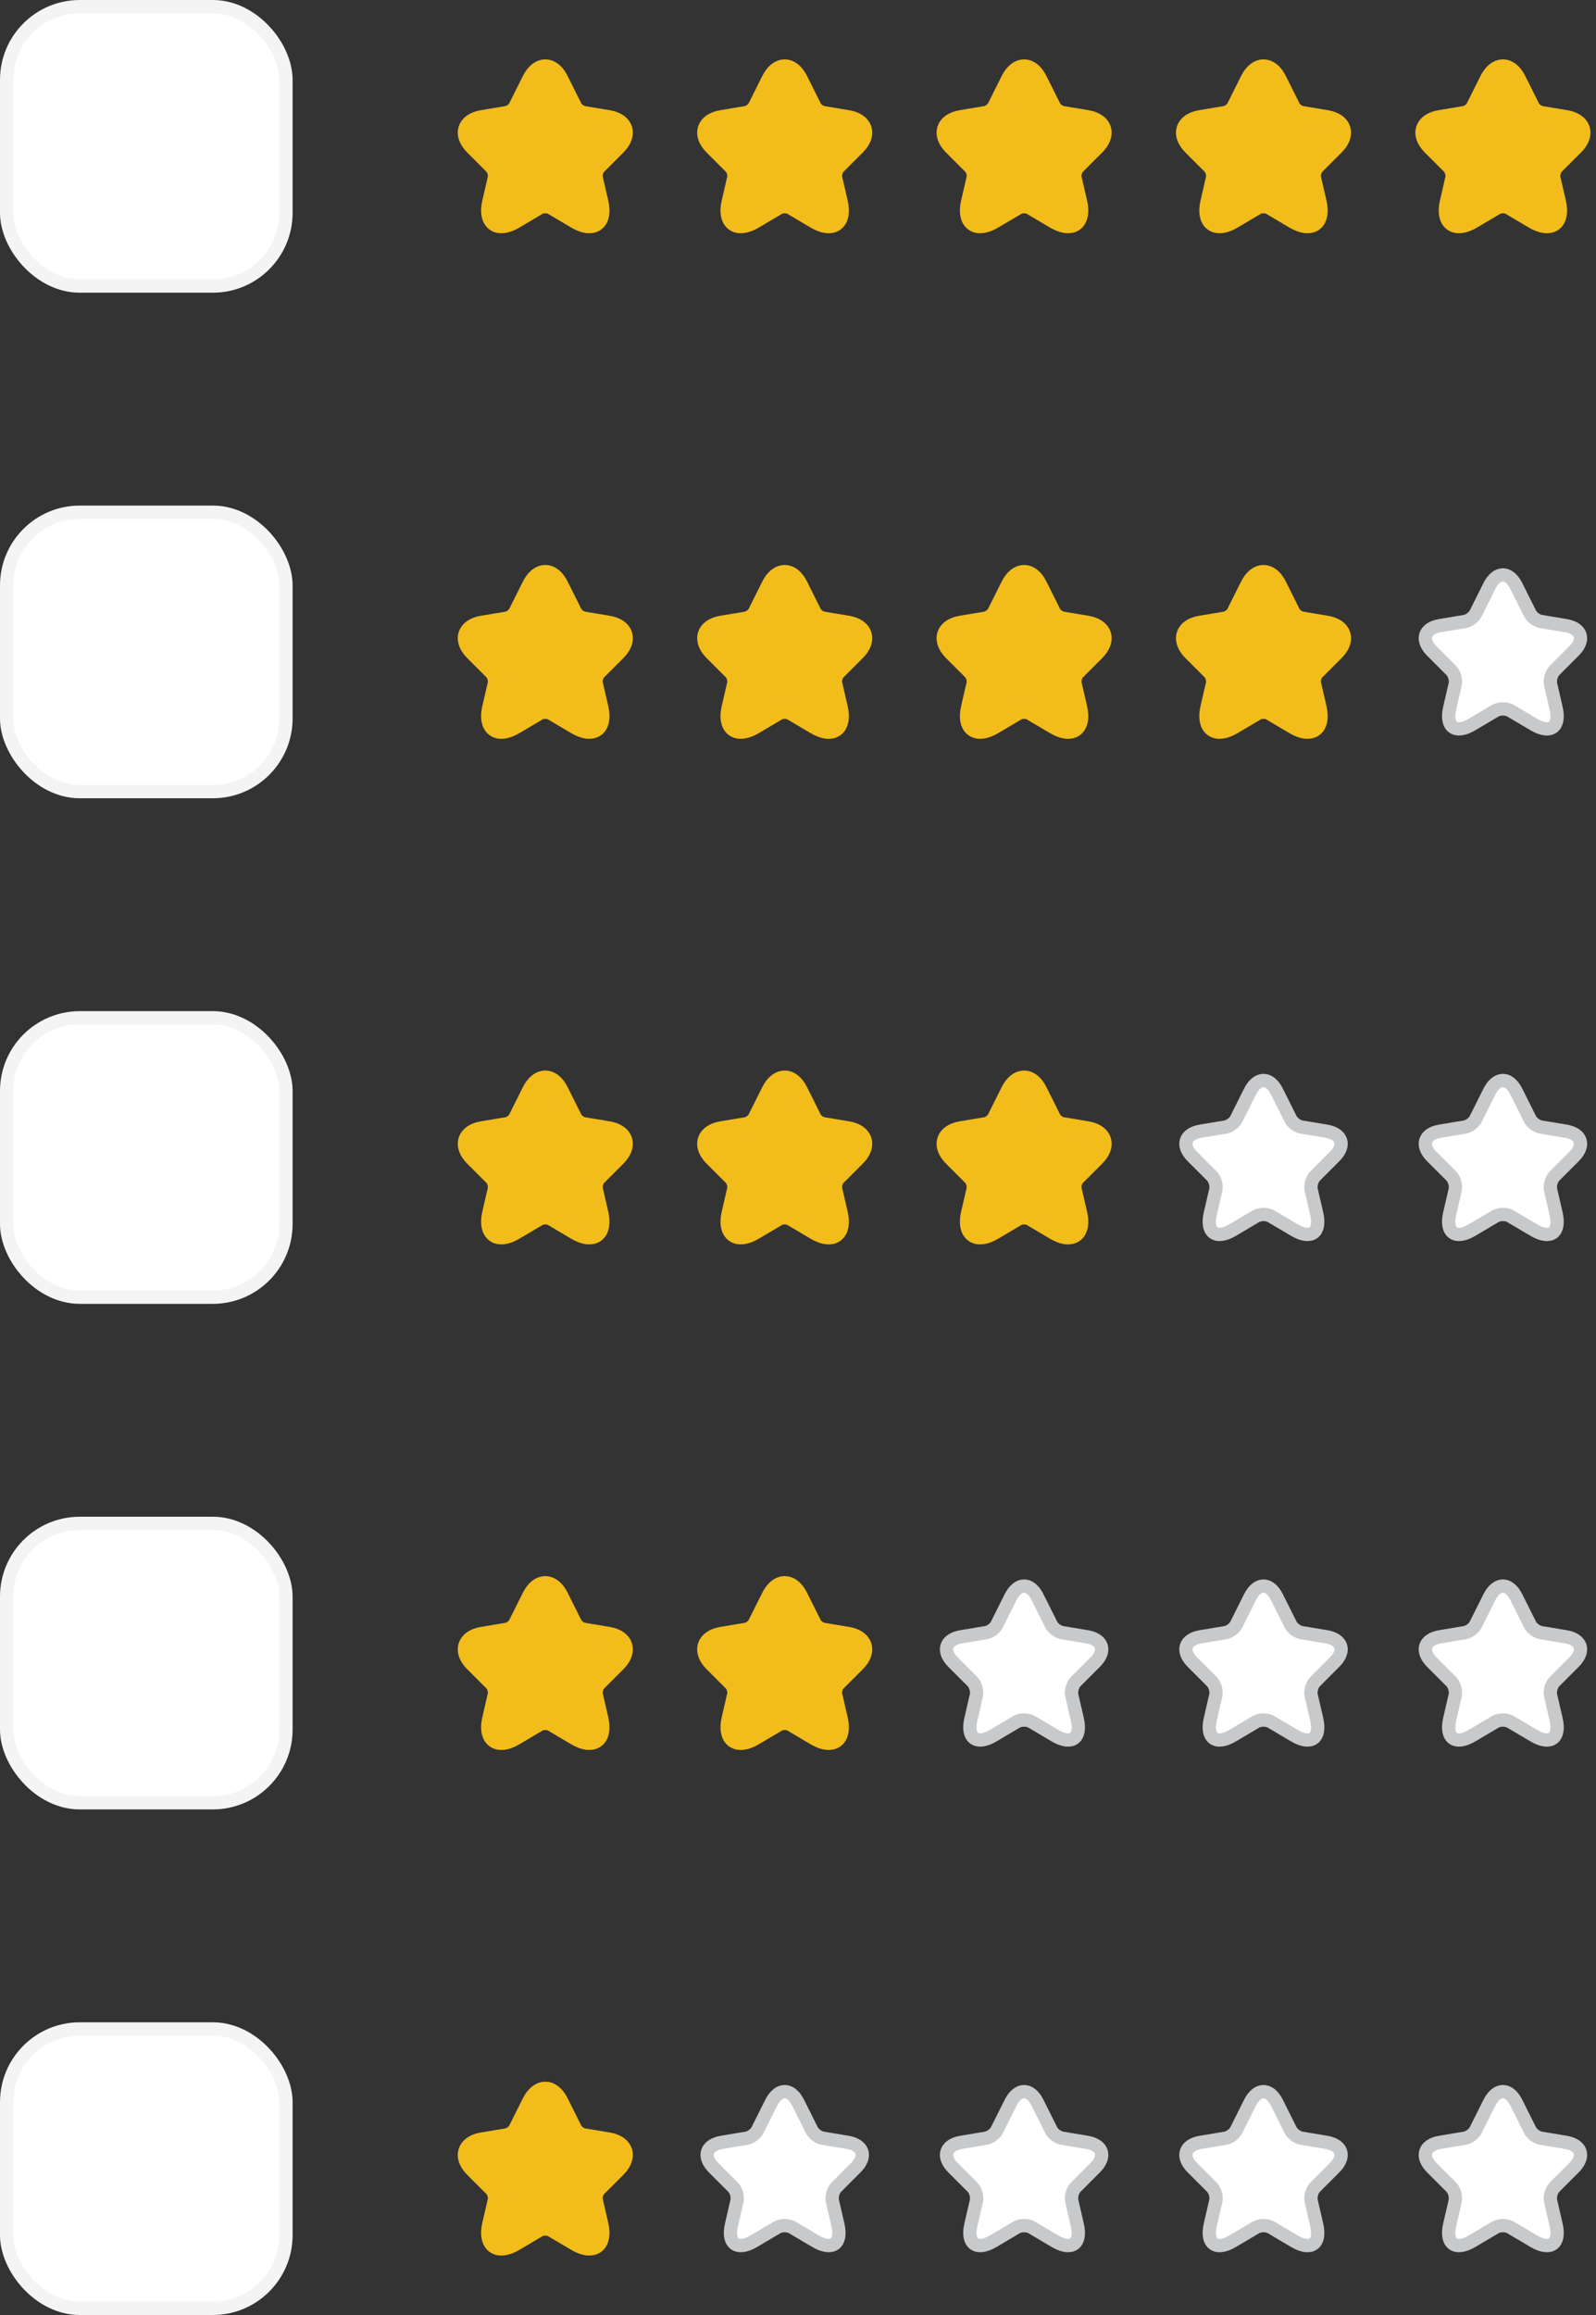
<svg width="120" height="174" viewBox="0 0 120 174" fill="none" xmlns="http://www.w3.org/2000/svg">
<rect x="0" y="0" width="120" height="174" fill="#333333" stroke="none"/>
<rect x="0.5" y="0.5" width="21" height="21" rx="5.5" fill="white"/>
<rect x="0.5" y="0.5" width="21" height="21" rx="5.5" stroke="#F4F4F4"/>
<path d="M6.314 11L9.434 14.12L15.685 7.88" stroke="white" stroke-width="1.5" stroke-linecap="round" stroke-linejoin="round"/>
<path d="M42.009 6.048L43.035 8.101C43.175 8.387 43.549 8.661 43.864 8.713L45.725 9.023C46.915 9.221 47.195 10.084 46.337 10.936L44.891 12.383C44.645 12.627 44.511 13.1 44.587 13.438L45.001 15.229C45.328 16.647 44.575 17.195 43.321 16.454L41.577 15.422C41.262 15.235 40.743 15.235 40.422 15.422L38.678 16.454C37.43 17.195 36.671 16.641 36.998 15.229L37.412 13.438C37.488 13.1 37.354 12.627 37.109 12.383L35.662 10.936C34.81 10.084 35.085 9.221 36.275 9.023L38.136 8.713C38.445 8.661 38.818 8.387 38.958 8.101L39.985 6.048C40.545 4.933 41.455 4.933 42.009 6.048Z" fill="#F2BC1B" stroke="#F2BC1B" stroke-width="1.5" stroke-linecap="round" stroke-linejoin="round"/>
<path d="M60.009 6.048L61.035 8.101C61.175 8.387 61.549 8.661 61.864 8.713L63.725 9.023C64.915 9.221 65.195 10.084 64.337 10.936L62.891 12.383C62.645 12.627 62.511 13.1 62.587 13.438L63.001 15.229C63.328 16.647 62.575 17.195 61.321 16.454L59.577 15.422C59.262 15.235 58.743 15.235 58.422 15.422L56.678 16.454C55.43 17.195 54.671 16.641 54.998 15.229L55.412 13.438C55.488 13.1 55.354 12.627 55.109 12.383L53.662 10.936C52.81 10.084 53.085 9.221 54.275 9.023L56.136 8.713C56.445 8.661 56.818 8.387 56.958 8.101L57.985 6.048C58.545 4.933 59.455 4.933 60.009 6.048Z" fill="#F2BC1B" stroke="#F2BC1B" stroke-width="1.5" stroke-linecap="round" stroke-linejoin="round"/>
<path d="M78.009 6.048L79.035 8.101C79.175 8.387 79.549 8.661 79.864 8.713L81.725 9.023C82.915 9.221 83.195 10.084 82.337 10.936L80.891 12.383C80.645 12.627 80.511 13.1 80.587 13.438L81.001 15.229C81.328 16.647 80.576 17.195 79.321 16.454L77.577 15.422C77.262 15.235 76.743 15.235 76.422 15.422L74.678 16.454C73.43 17.195 72.671 16.641 72.998 15.229L73.412 13.438C73.488 13.1 73.354 12.627 73.109 12.383L71.662 10.936C70.811 10.084 71.085 9.221 72.275 9.023L74.135 8.713C74.445 8.661 74.818 8.387 74.958 8.101L75.985 6.048C76.545 4.933 77.455 4.933 78.009 6.048Z" fill="#F2BC1B" stroke="#F2BC1B" stroke-width="1.5" stroke-linecap="round" stroke-linejoin="round"/>
<path d="M96.009 6.048L97.035 8.101C97.175 8.387 97.549 8.661 97.864 8.713L99.725 9.023C100.915 9.221 101.195 10.084 100.337 10.936L98.891 12.383C98.645 12.627 98.511 13.1 98.587 13.438L99.001 15.229C99.328 16.647 98.576 17.195 97.321 16.454L95.577 15.422C95.262 15.235 94.743 15.235 94.422 15.422L92.678 16.454C91.43 17.195 90.671 16.641 90.998 15.229L91.412 13.438C91.488 13.1 91.354 12.627 91.109 12.383L89.662 10.936C88.811 10.084 89.085 9.221 90.275 9.023L92.135 8.713C92.445 8.661 92.818 8.387 92.958 8.101L93.985 6.048C94.545 4.933 95.455 4.933 96.009 6.048Z" fill="#F2BC1B" stroke="#F2BC1B" stroke-width="1.5" stroke-linecap="round" stroke-linejoin="round"/>
<path d="M114.009 6.048L115.036 8.101C115.176 8.387 115.549 8.661 115.864 8.713L117.725 9.023C118.915 9.221 119.195 10.084 118.337 10.936L116.891 12.383C116.646 12.627 116.511 13.1 116.587 13.438L117.001 15.229C117.328 16.647 116.576 17.195 115.321 16.454L113.577 15.422C113.262 15.235 112.743 15.235 112.422 15.422L110.678 16.454C109.43 17.195 108.671 16.641 108.998 15.229L109.412 13.438C109.488 13.1 109.354 12.627 109.109 12.383L107.662 10.936C106.811 10.084 107.085 9.221 108.275 9.023L110.136 8.713C110.445 8.661 110.818 8.387 110.958 8.101L111.985 6.048C112.545 4.933 113.455 4.933 114.009 6.048Z" fill="#F2BC1B" stroke="#F2BC1B" stroke-width="1.5" stroke-linecap="round" stroke-linejoin="round"/>
<rect x="0.5" y="38.5" width="21" height="21" rx="5.5" fill="white"/>
<rect x="0.5" y="38.5" width="21" height="21" rx="5.5" stroke="#F4F4F4"/>
<path d="M6.314 49L9.434 52.12L15.685 45.88" stroke="white" stroke-width="1.5" stroke-linecap="round" stroke-linejoin="round"/>
<path d="M42.009 44.047L43.035 46.101C43.175 46.387 43.549 46.661 43.864 46.713L45.725 47.023C46.915 47.221 47.195 48.084 46.337 48.936L44.891 50.383C44.645 50.627 44.511 51.1 44.587 51.438L45.001 53.229C45.328 54.647 44.575 55.195 43.321 54.454L41.577 53.422C41.262 53.235 40.743 53.235 40.422 53.422L38.678 54.454C37.43 55.195 36.671 54.641 36.998 53.229L37.412 51.438C37.488 51.1 37.354 50.627 37.109 50.383L35.662 48.936C34.81 48.084 35.085 47.221 36.275 47.023L38.136 46.713C38.445 46.661 38.818 46.387 38.958 46.101L39.985 44.047C40.545 42.933 41.455 42.933 42.009 44.047Z" fill="#F2BC1B" stroke="#F2BC1B" stroke-width="1.5" stroke-linecap="round" stroke-linejoin="round"/>
<path d="M60.009 44.047L61.035 46.101C61.175 46.387 61.549 46.661 61.864 46.713L63.725 47.023C64.915 47.221 65.195 48.084 64.337 48.936L62.891 50.383C62.645 50.627 62.511 51.1 62.587 51.438L63.001 53.229C63.328 54.647 62.575 55.195 61.321 54.454L59.577 53.422C59.262 53.235 58.743 53.235 58.422 53.422L56.678 54.454C55.43 55.195 54.671 54.641 54.998 53.229L55.412 51.438C55.488 51.1 55.354 50.627 55.109 50.383L53.662 48.936C52.81 48.084 53.085 47.221 54.275 47.023L56.136 46.713C56.445 46.661 56.818 46.387 56.958 46.101L57.985 44.047C58.545 42.933 59.455 42.933 60.009 44.047Z" fill="#F2BC1B" stroke="#F2BC1B" stroke-width="1.5" stroke-linecap="round" stroke-linejoin="round"/>
<path d="M78.009 44.047L79.035 46.101C79.175 46.387 79.549 46.661 79.864 46.713L81.725 47.023C82.915 47.221 83.195 48.084 82.337 48.936L80.891 50.383C80.645 50.627 80.511 51.1 80.587 51.438L81.001 53.229C81.328 54.647 80.576 55.195 79.321 54.454L77.577 53.422C77.262 53.235 76.743 53.235 76.422 53.422L74.678 54.454C73.43 55.195 72.671 54.641 72.998 53.229L73.412 51.438C73.488 51.1 73.354 50.627 73.109 50.383L71.662 48.936C70.811 48.084 71.085 47.221 72.275 47.023L74.135 46.713C74.445 46.661 74.818 46.387 74.958 46.101L75.985 44.047C76.545 42.933 77.455 42.933 78.009 44.047Z" fill="#F2BC1B" stroke="#F2BC1B" stroke-width="1.5" stroke-linecap="round" stroke-linejoin="round"/>
<path d="M96.009 44.047L97.035 46.101C97.175 46.387 97.549 46.661 97.864 46.713L99.725 47.023C100.915 47.221 101.195 48.084 100.337 48.936L98.891 50.383C98.645 50.627 98.511 51.1 98.587 51.438L99.001 53.229C99.328 54.647 98.576 55.195 97.321 54.454L95.577 53.422C95.262 53.235 94.743 53.235 94.422 53.422L92.678 54.454C91.43 55.195 90.671 54.641 90.998 53.229L91.412 51.438C91.488 51.1 91.354 50.627 91.109 50.383L89.662 48.936C88.811 48.084 89.085 47.221 90.275 47.023L92.135 46.713C92.445 46.661 92.818 46.387 92.958 46.101L93.985 44.047C94.545 42.933 95.455 42.933 96.009 44.047Z" fill="#F2BC1B" stroke="#F2BC1B" stroke-width="1.5" stroke-linecap="round" stroke-linejoin="round"/>
<path d="M114.009 44.047L115.036 46.101C115.176 46.387 115.549 46.661 115.864 46.713L117.725 47.023C118.915 47.221 119.195 48.084 118.337 48.936L116.891 50.383C116.646 50.627 116.511 51.1 116.587 51.438L117.001 53.229C117.328 54.647 116.576 55.195 115.321 54.454L113.577 53.422C113.262 53.235 112.743 53.235 112.422 53.422L110.678 54.454C109.43 55.195 108.671 54.641 108.998 53.229L109.412 51.438C109.488 51.1 109.354 50.627 109.109 50.383L107.662 48.936C106.811 48.084 107.085 47.221 108.275 47.023L110.136 46.713C110.445 46.661 110.818 46.387 110.958 46.101L111.985 44.047C112.545 42.933 113.455 42.933 114.009 44.047Z" fill="white" stroke="#C8C9CB" stroke-linecap="round" stroke-linejoin="round"/>
<rect x="0.5" y="76.5" width="21" height="21" rx="5.5" fill="white"/>
<rect x="0.5" y="76.5" width="21" height="21" rx="5.5" stroke="#F4F4F4"/>
<path d="M6.314 87L9.434 90.12L15.685 83.88" stroke="white" stroke-width="1.5" stroke-linecap="round" stroke-linejoin="round"/>
<path d="M42.009 82.047L43.035 84.101C43.175 84.387 43.549 84.661 43.864 84.713L45.725 85.022C46.915 85.221 47.195 86.084 46.337 86.936L44.891 88.382C44.645 88.627 44.511 89.1 44.587 89.438L45.001 91.229C45.328 92.647 44.575 93.195 43.321 92.454L41.577 91.422C41.262 91.235 40.743 91.235 40.422 91.422L38.678 92.454C37.43 93.195 36.671 92.641 36.998 91.229L37.412 89.438C37.488 89.1 37.354 88.627 37.109 88.382L35.662 86.936C34.81 86.084 35.085 85.221 36.275 85.022L38.136 84.713C38.445 84.661 38.818 84.387 38.958 84.101L39.985 82.047C40.545 80.933 41.455 80.933 42.009 82.047Z" fill="#F2BC1B" stroke="#F2BC1B" stroke-width="1.5" stroke-linecap="round" stroke-linejoin="round"/>
<path d="M60.009 82.047L61.035 84.101C61.175 84.387 61.549 84.661 61.864 84.713L63.725 85.022C64.915 85.221 65.195 86.084 64.337 86.936L62.891 88.382C62.645 88.627 62.511 89.1 62.587 89.438L63.001 91.229C63.328 92.647 62.575 93.195 61.321 92.454L59.577 91.422C59.262 91.235 58.743 91.235 58.422 91.422L56.678 92.454C55.43 93.195 54.671 92.641 54.998 91.229L55.412 89.438C55.488 89.1 55.354 88.627 55.109 88.382L53.662 86.936C52.81 86.084 53.085 85.221 54.275 85.022L56.136 84.713C56.445 84.661 56.818 84.387 56.958 84.101L57.985 82.047C58.545 80.933 59.455 80.933 60.009 82.047Z" fill="#F2BC1B" stroke="#F2BC1B" stroke-width="1.5" stroke-linecap="round" stroke-linejoin="round"/>
<path d="M78.009 82.047L79.035 84.101C79.175 84.387 79.549 84.661 79.864 84.713L81.725 85.022C82.915 85.221 83.195 86.084 82.337 86.936L80.891 88.382C80.645 88.627 80.511 89.1 80.587 89.438L81.001 91.229C81.328 92.647 80.576 93.195 79.321 92.454L77.577 91.422C77.262 91.235 76.743 91.235 76.422 91.422L74.678 92.454C73.43 93.195 72.671 92.641 72.998 91.229L73.412 89.438C73.488 89.1 73.354 88.627 73.109 88.382L71.662 86.936C70.811 86.084 71.085 85.221 72.275 85.022L74.135 84.713C74.445 84.661 74.818 84.387 74.958 84.101L75.985 82.047C76.545 80.933 77.455 80.933 78.009 82.047Z" fill="#F2BC1B" stroke="#F2BC1B" stroke-width="1.5" stroke-linecap="round" stroke-linejoin="round"/>
<path d="M96.009 82.047L97.035 84.101C97.175 84.387 97.549 84.661 97.864 84.713L99.725 85.022C100.915 85.221 101.195 86.084 100.337 86.936L98.891 88.382C98.645 88.627 98.511 89.1 98.587 89.438L99.001 91.229C99.328 92.647 98.576 93.195 97.321 92.454L95.577 91.422C95.262 91.235 94.743 91.235 94.422 91.422L92.678 92.454C91.43 93.195 90.671 92.641 90.998 91.229L91.412 89.438C91.488 89.1 91.354 88.627 91.109 88.382L89.662 86.936C88.811 86.084 89.085 85.221 90.275 85.022L92.135 84.713C92.445 84.661 92.818 84.387 92.958 84.101L93.985 82.047C94.545 80.933 95.455 80.933 96.009 82.047Z" fill="white" stroke="#C8C9CB" stroke-linecap="round" stroke-linejoin="round"/>
<path d="M114.009 82.047L115.036 84.101C115.176 84.387 115.549 84.661 115.864 84.713L117.725 85.022C118.915 85.221 119.195 86.084 118.337 86.936L116.891 88.382C116.646 88.627 116.511 89.1 116.587 89.438L117.001 91.229C117.328 92.647 116.576 93.195 115.321 92.454L113.577 91.422C113.262 91.235 112.743 91.235 112.422 91.422L110.678 92.454C109.43 93.195 108.671 92.641 108.998 91.229L109.412 89.438C109.488 89.1 109.354 88.627 109.109 88.382L107.662 86.936C106.811 86.084 107.085 85.221 108.275 85.022L110.136 84.713C110.445 84.661 110.818 84.387 110.958 84.101L111.985 82.047C112.545 80.933 113.455 80.933 114.009 82.047Z" fill="white" stroke="#C8C9CB" stroke-linecap="round" stroke-linejoin="round"/>
<rect x="0.5" y="114.5" width="21" height="21" rx="5.5" fill="white"/>
<rect x="0.5" y="114.5" width="21" height="21" rx="5.5" stroke="#F4F4F4"/>
<path d="M6.314 125L9.434 128.12L15.685 121.88" stroke="white" stroke-width="1.5" stroke-linecap="round" stroke-linejoin="round"/>
<path d="M42.009 120.048L43.035 122.101C43.175 122.387 43.549 122.661 43.864 122.713L45.725 123.023C46.915 123.221 47.195 124.084 46.337 124.936L44.891 126.383C44.645 126.628 44.511 127.1 44.587 127.438L45.001 129.229C45.328 130.647 44.575 131.195 43.321 130.454L41.577 129.422C41.262 129.235 40.743 129.235 40.422 129.422L38.678 130.454C37.43 131.195 36.671 130.641 36.998 129.229L37.412 127.438C37.488 127.1 37.354 126.628 37.109 126.383L35.662 124.936C34.81 124.084 35.085 123.221 36.275 123.023L38.136 122.713C38.445 122.661 38.818 122.387 38.958 122.101L39.985 120.048C40.545 118.933 41.455 118.933 42.009 120.048Z" fill="#F2BC1B" stroke="#F2BC1B" stroke-width="1.5" stroke-linecap="round" stroke-linejoin="round"/>
<path d="M60.009 120.048L61.035 122.101C61.175 122.387 61.549 122.661 61.864 122.713L63.725 123.023C64.915 123.221 65.195 124.084 64.337 124.936L62.891 126.383C62.645 126.628 62.511 127.1 62.587 127.438L63.001 129.229C63.328 130.647 62.575 131.195 61.321 130.454L59.577 129.422C59.262 129.235 58.743 129.235 58.422 129.422L56.678 130.454C55.43 131.195 54.671 130.641 54.998 129.229L55.412 127.438C55.488 127.1 55.354 126.628 55.109 126.383L53.662 124.936C52.81 124.084 53.085 123.221 54.275 123.023L56.136 122.713C56.445 122.661 56.818 122.387 56.958 122.101L57.985 120.048C58.545 118.933 59.455 118.933 60.009 120.048Z" fill="#F2BC1B" stroke="#F2BC1B" stroke-width="1.5" stroke-linecap="round" stroke-linejoin="round"/>
<path d="M78.009 120.048L79.035 122.101C79.175 122.387 79.549 122.661 79.864 122.713L81.725 123.023C82.915 123.221 83.195 124.084 82.337 124.936L80.891 126.383C80.645 126.628 80.511 127.1 80.587 127.438L81.001 129.229C81.328 130.647 80.576 131.195 79.321 130.454L77.577 129.422C77.262 129.235 76.743 129.235 76.422 129.422L74.678 130.454C73.43 131.195 72.671 130.641 72.998 129.229L73.412 127.438C73.488 127.1 73.354 126.628 73.109 126.383L71.662 124.936C70.811 124.084 71.085 123.221 72.275 123.023L74.135 122.713C74.445 122.661 74.818 122.387 74.958 122.101L75.985 120.048C76.545 118.933 77.455 118.933 78.009 120.048Z" fill="white" stroke="#C8C9CB" stroke-linecap="round" stroke-linejoin="round"/>
<path d="M96.009 120.048L97.035 122.101C97.175 122.387 97.549 122.661 97.864 122.713L99.725 123.023C100.915 123.221 101.195 124.084 100.337 124.936L98.891 126.383C98.645 126.628 98.511 127.1 98.587 127.438L99.001 129.229C99.328 130.647 98.576 131.195 97.321 130.454L95.577 129.422C95.262 129.235 94.743 129.235 94.422 129.422L92.678 130.454C91.43 131.195 90.671 130.641 90.998 129.229L91.412 127.438C91.488 127.1 91.354 126.628 91.109 126.383L89.662 124.936C88.811 124.084 89.085 123.221 90.275 123.023L92.135 122.713C92.445 122.661 92.818 122.387 92.958 122.101L93.985 120.048C94.545 118.933 95.455 118.933 96.009 120.048Z" fill="white" stroke="#C8C9CB" stroke-linecap="round" stroke-linejoin="round"/>
<path d="M114.009 120.048L115.036 122.101C115.176 122.387 115.549 122.661 115.864 122.713L117.725 123.023C118.915 123.221 119.195 124.084 118.337 124.936L116.891 126.383C116.646 126.628 116.511 127.1 116.587 127.438L117.001 129.229C117.328 130.647 116.576 131.195 115.321 130.454L113.577 129.422C113.262 129.235 112.743 129.235 112.422 129.422L110.678 130.454C109.43 131.195 108.671 130.641 108.998 129.229L109.412 127.438C109.488 127.1 109.354 126.628 109.109 126.383L107.662 124.936C106.811 124.084 107.085 123.221 108.275 123.023L110.136 122.713C110.445 122.661 110.818 122.387 110.958 122.101L111.985 120.048C112.545 118.933 113.455 118.933 114.009 120.048Z" fill="white" stroke="#C8C9CB" stroke-linecap="round" stroke-linejoin="round"/>
<rect x="0.5" y="152.5" width="21" height="21" rx="5.5" fill="white"/>
<rect x="0.5" y="152.5" width="21" height="21" rx="5.5" stroke="#F4F4F4"/>
<path d="M6.314 163L9.434 166.12L15.685 159.88" stroke="white" stroke-width="1.5" stroke-linecap="round" stroke-linejoin="round"/>
<path d="M42.009 158.048L43.035 160.101C43.175 160.387 43.549 160.661 43.864 160.713L45.725 161.023C46.915 161.221 47.195 162.084 46.337 162.936L44.891 164.383C44.645 164.628 44.511 165.1 44.587 165.438L45.001 167.229C45.328 168.647 44.575 169.195 43.321 168.454L41.577 167.422C41.262 167.235 40.743 167.235 40.422 167.422L38.678 168.454C37.43 169.195 36.671 168.641 36.998 167.229L37.412 165.438C37.488 165.1 37.354 164.628 37.109 164.383L35.662 162.936C34.81 162.084 35.085 161.221 36.275 161.023L38.136 160.713C38.445 160.661 38.818 160.387 38.958 160.101L39.985 158.048C40.545 156.933 41.455 156.933 42.009 158.048Z" fill="#F2BC1B" stroke="#F2BC1B" stroke-width="1.5" stroke-linecap="round" stroke-linejoin="round"/>
<path d="M60.009 158.048L61.035 160.101C61.175 160.387 61.549 160.661 61.864 160.713L63.725 161.023C64.915 161.221 65.195 162.084 64.337 162.936L62.891 164.383C62.645 164.628 62.511 165.1 62.587 165.438L63.001 167.229C63.328 168.647 62.575 169.195 61.321 168.454L59.577 167.422C59.262 167.235 58.743 167.235 58.422 167.422L56.678 168.454C55.43 169.195 54.671 168.641 54.998 167.229L55.412 165.438C55.488 165.1 55.354 164.628 55.109 164.383L53.662 162.936C52.81 162.084 53.085 161.221 54.275 161.023L56.136 160.713C56.445 160.661 56.818 160.387 56.958 160.101L57.985 158.048C58.545 156.933 59.455 156.933 60.009 158.048Z" fill="white" stroke="#C8C9CB" stroke-linecap="round" stroke-linejoin="round"/>
<path d="M78.009 158.048L79.035 160.101C79.175 160.387 79.549 160.661 79.864 160.713L81.725 161.023C82.915 161.221 83.195 162.084 82.337 162.936L80.891 164.383C80.645 164.628 80.511 165.1 80.587 165.438L81.001 167.229C81.328 168.647 80.576 169.195 79.321 168.454L77.577 167.422C77.262 167.235 76.743 167.235 76.422 167.422L74.678 168.454C73.43 169.195 72.671 168.641 72.998 167.229L73.412 165.438C73.488 165.1 73.354 164.628 73.109 164.383L71.662 162.936C70.811 162.084 71.085 161.221 72.275 161.023L74.135 160.713C74.445 160.661 74.818 160.387 74.958 160.101L75.985 158.048C76.545 156.933 77.455 156.933 78.009 158.048Z" fill="white" stroke="#C8C9CB" stroke-linecap="round" stroke-linejoin="round"/>
<path d="M96.009 158.048L97.035 160.101C97.175 160.387 97.549 160.661 97.864 160.713L99.725 161.023C100.915 161.221 101.195 162.084 100.337 162.936L98.891 164.383C98.645 164.628 98.511 165.1 98.587 165.438L99.001 167.229C99.328 168.647 98.576 169.195 97.321 168.454L95.577 167.422C95.262 167.235 94.743 167.235 94.422 167.422L92.678 168.454C91.43 169.195 90.671 168.641 90.998 167.229L91.412 165.438C91.488 165.1 91.354 164.628 91.109 164.383L89.662 162.936C88.811 162.084 89.085 161.221 90.275 161.023L92.135 160.713C92.445 160.661 92.818 160.387 92.958 160.101L93.985 158.048C94.545 156.933 95.455 156.933 96.009 158.048Z" fill="white" stroke="#C8C9CB" stroke-linecap="round" stroke-linejoin="round"/>
<path d="M114.009 158.048L115.036 160.101C115.176 160.387 115.549 160.661 115.864 160.713L117.725 161.023C118.915 161.221 119.195 162.084 118.337 162.936L116.891 164.383C116.646 164.628 116.511 165.1 116.587 165.438L117.001 167.229C117.328 168.647 116.576 169.195 115.321 168.454L113.577 167.422C113.262 167.235 112.743 167.235 112.422 167.422L110.678 168.454C109.43 169.195 108.671 168.641 108.998 167.229L109.412 165.438C109.488 165.1 109.354 164.628 109.109 164.383L107.662 162.936C106.811 162.084 107.085 161.221 108.275 161.023L110.136 160.713C110.445 160.661 110.818 160.387 110.958 160.101L111.985 158.048C112.545 156.933 113.455 156.933 114.009 158.048Z" fill="white" stroke="#C8C9CB" stroke-linecap="round" stroke-linejoin="round"/>
</svg>
